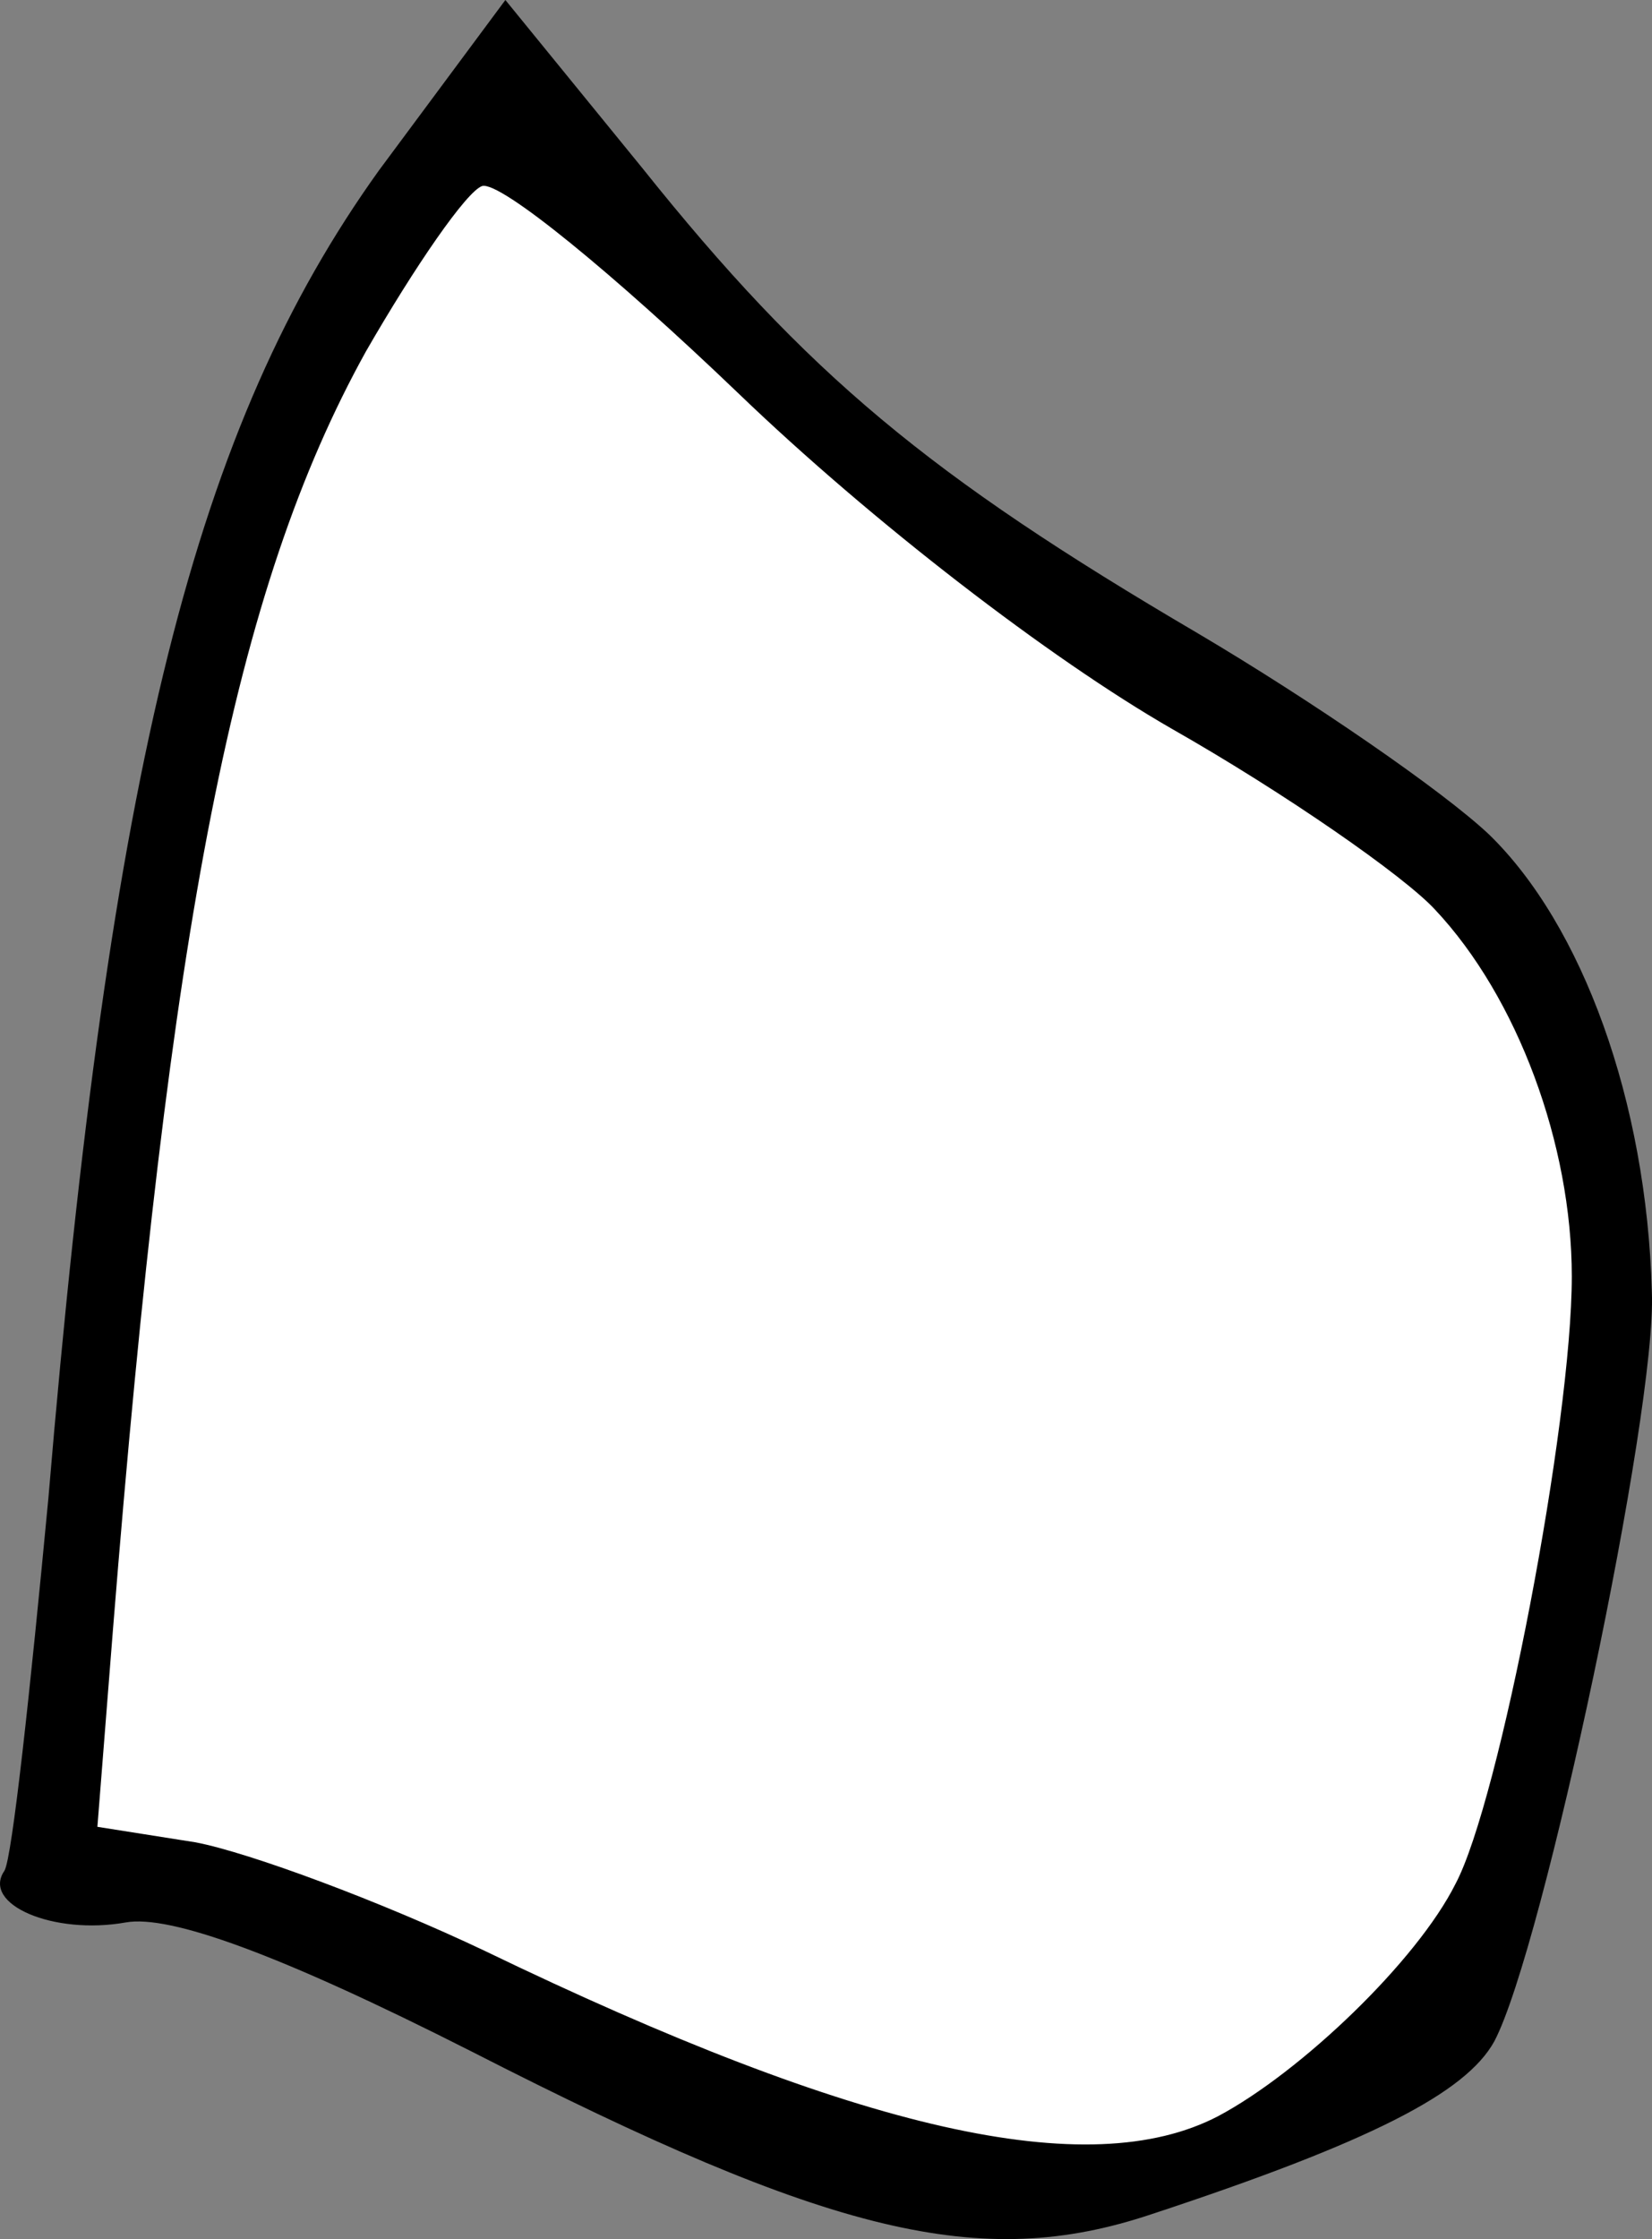 <?xml version="1.0" encoding="UTF-8" standalone="no"?>
<svg
   version="1.0"
   width="63.978pt"
   height="86.655pt"
   viewBox="0 0 63.978 86.655"
   preserveAspectRatio="xMidYMid"
   id="svg1"
   sodipodi:docname="MuscleBackTeresR.svg"
   inkscape:version="1.3 (0e150ed6c4, 2023-07-21)"
   xmlns:inkscape="http://www.inkscape.org/namespaces/inkscape"
   xmlns:sodipodi="http://sodipodi.sourceforge.net/DTD/sodipodi-0.dtd"
   xmlns="http://www.w3.org/2000/svg"
   xmlns:svg="http://www.w3.org/2000/svg">
  <rect x="0" y="0" width="63.978" height="86.655" fill="#808080" stroke="none"/>
  <defs
     id="defs1" />
  <sodipodi:namedview
     id="namedview1"
     pagecolor="#ffffff"
     bordercolor="#000000"
     borderopacity="0.25"
     inkscape:showpageshadow="2"
     inkscape:pageopacity="0.0"
     inkscape:pagecheckerboard="0"
     inkscape:deskcolor="#d1d1d1"
     inkscape:document-units="pt"
     inkscape:zoom="5.1689402"
     inkscape:cx="46.237718"
     inkscape:cy="36.274361"
     inkscape:window-width="1920"
     inkscape:window-height="1017"
     inkscape:window-x="-8"
     inkscape:window-y="-8"
     inkscape:window-maximized="1"
     inkscape:current-layer="svg1" />
  <g
     transform="matrix(-0.1,0,0,-0.1,234.872,795)"
     fill="#000000"
     stroke="none"
     id="g1">
    <path
       style="fill:#ffffff;stroke-width:0.193"
       d="M 26.399,112.85 C 23.914,112.383 16.766,110.148 14.248,108.207 9.425,104.49 8.005,99.806 6.731,96.289 5.522,92.953 3.77,85.977 2.635,79.222 0.844,68.557 0.83,63.071 2.338,57.754 3.556,53.459 6.17,47.919 8.597,45.223 10.289,43.344 15.271,39.083 21.716,35.224 26.184,32.548 28.532,31.308 32.704,28.204 37.431,24.686 40.458,22.862 47.204,16.589 52.759,11.424 57.86,4.386 58.796,4.386 c 0.848,0 9.043,10.015 11.533,15.001 5.442,10.896 8.43,27.409 11.047,56.298 0.806,8.897 0.583,18.929 0.452,19.036 -0.074,0.061 -3.627,2.835 -5.152,3.075 -4.161,0.656 -6.199,1.625 -12.685,4.628 -6.097,2.823 -12.988,6.729 -16.163,7.998 -9.872,3.946 -16.478,3.36 -21.43,2.429 z"
       id="path2"
       sodipodi:nodetypes="sssssssssssssssss"
       transform="matrix(7.5,0,0,-7.5,1708.934,7950)" />
    <path
       d="m 2100,7885 c -64,-80 -111,-119 -215,-180 -44,-26 -95,-61 -113,-78 -36,-35 -61,-103 -63,-177 -2,-46 42,-254 61,-290 11,-20 48,-39 133,-67 66,-22 124,-8 263,63 75,38 117,53 134,50 28,-5 56,7 47,20 -3,5 -10,70 -17,144 -24,285 -57,415 -128,514 l -49,66 z m 107,-71 c 51,-92 76,-220 98,-495 l 6,-76 -38,-6 c -21,-4 -72,-23 -112,-42 -145,-70 -234,-90 -284,-64 -32,17 -77,60 -92,90 -17,32 -45,178 -45,235 0,51 21,108 53,142 12,13 58,45 102,70 47,27 116,80 168,130 48,46 92,82 99,80 6,-2 26,-31 45,-64 z"
       id="path1" />
  </g>
</svg>

